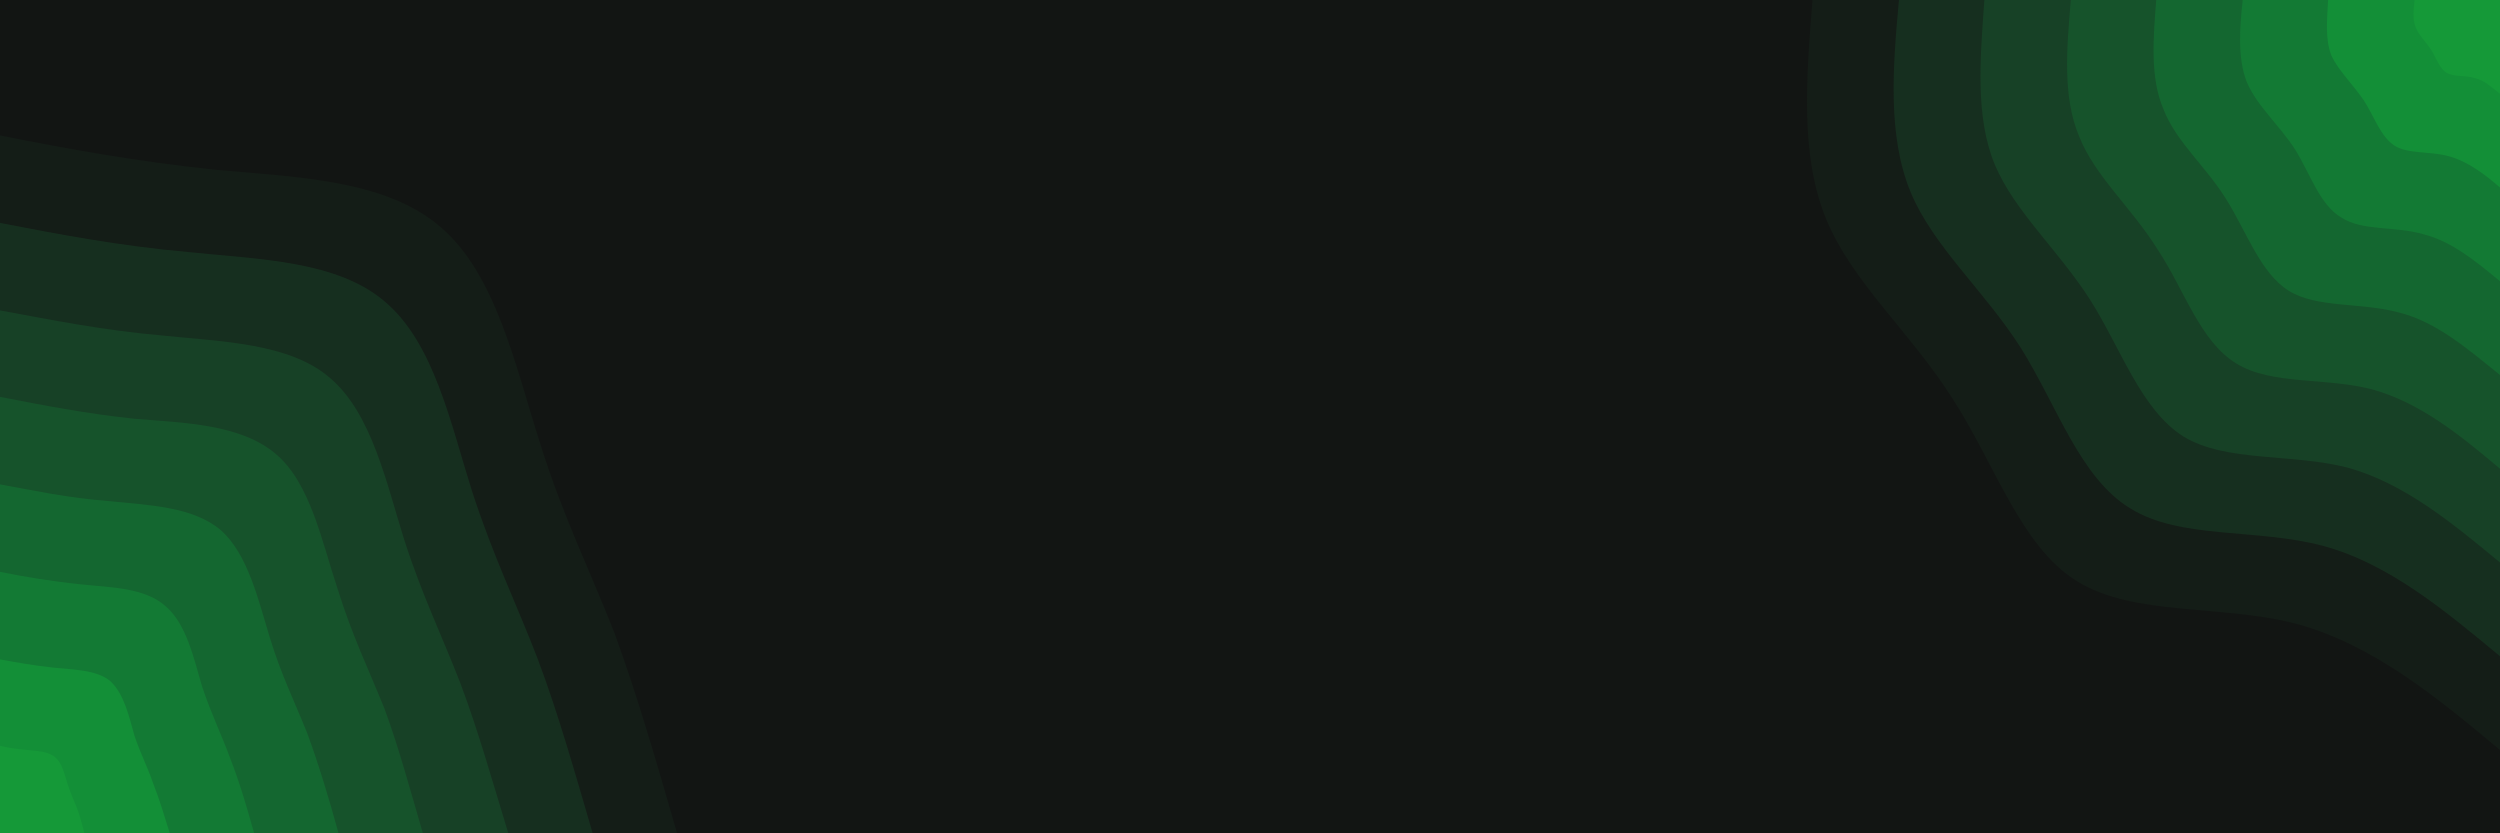 <svg id="visual" viewBox="0 0 240 80" width="240" height="80" xmlns="http://www.w3.org/2000/svg" xmlns:xlink="http://www.w3.org/1999/xlink" version="1.1"><rect x="0" y="0" width="240" height="80" fill="#121513"></rect><defs><linearGradient id="grad1_0" x1="66.7%" y1="0%" x2="100%" y2="100%"><stop offset="-10%" stop-color="#159938" stop-opacity="1"></stop><stop offset="110%" stop-color="#159938" stop-opacity="1"></stop></linearGradient></defs><defs><linearGradient id="grad1_1" x1="66.7%" y1="0%" x2="100%" y2="100%"><stop offset="-10%" stop-color="#159938" stop-opacity="1"></stop><stop offset="110%" stop-color="#138536" stop-opacity="1"></stop></linearGradient></defs><defs><linearGradient id="grad1_2" x1="66.7%" y1="0%" x2="100%" y2="100%"><stop offset="-10%" stop-color="#137133" stop-opacity="1"></stop><stop offset="110%" stop-color="#138536" stop-opacity="1"></stop></linearGradient></defs><defs><linearGradient id="grad1_3" x1="66.7%" y1="0%" x2="100%" y2="100%"><stop offset="-10%" stop-color="#137133" stop-opacity="1"></stop><stop offset="110%" stop-color="#155d2e" stop-opacity="1"></stop></linearGradient></defs><defs><linearGradient id="grad1_4" x1="66.7%" y1="0%" x2="100%" y2="100%"><stop offset="-10%" stop-color="#164a29" stop-opacity="1"></stop><stop offset="110%" stop-color="#155d2e" stop-opacity="1"></stop></linearGradient></defs><defs><linearGradient id="grad1_5" x1="66.7%" y1="0%" x2="100%" y2="100%"><stop offset="-10%" stop-color="#164a29" stop-opacity="1"></stop><stop offset="110%" stop-color="#173822" stop-opacity="1"></stop></linearGradient></defs><defs><linearGradient id="grad1_6" x1="66.7%" y1="0%" x2="100%" y2="100%"><stop offset="-10%" stop-color="#15261b" stop-opacity="1"></stop><stop offset="110%" stop-color="#173822" stop-opacity="1"></stop></linearGradient></defs><defs><linearGradient id="grad1_7" x1="66.7%" y1="0%" x2="100%" y2="100%"><stop offset="-10%" stop-color="#15261b" stop-opacity="1"></stop><stop offset="110%" stop-color="#121513" stop-opacity="1"></stop></linearGradient></defs><defs><linearGradient id="grad2_0" x1="0%" y1="0%" x2="33.3%" y2="100%"><stop offset="-10%" stop-color="#159938" stop-opacity="1"></stop><stop offset="110%" stop-color="#159938" stop-opacity="1"></stop></linearGradient></defs><defs><linearGradient id="grad2_1" x1="0%" y1="0%" x2="33.3%" y2="100%"><stop offset="-10%" stop-color="#138536" stop-opacity="1"></stop><stop offset="110%" stop-color="#159938" stop-opacity="1"></stop></linearGradient></defs><defs><linearGradient id="grad2_2" x1="0%" y1="0%" x2="33.3%" y2="100%"><stop offset="-10%" stop-color="#138536" stop-opacity="1"></stop><stop offset="110%" stop-color="#137133" stop-opacity="1"></stop></linearGradient></defs><defs><linearGradient id="grad2_3" x1="0%" y1="0%" x2="33.3%" y2="100%"><stop offset="-10%" stop-color="#155d2e" stop-opacity="1"></stop><stop offset="110%" stop-color="#137133" stop-opacity="1"></stop></linearGradient></defs><defs><linearGradient id="grad2_4" x1="0%" y1="0%" x2="33.3%" y2="100%"><stop offset="-10%" stop-color="#155d2e" stop-opacity="1"></stop><stop offset="110%" stop-color="#164a29" stop-opacity="1"></stop></linearGradient></defs><defs><linearGradient id="grad2_5" x1="0%" y1="0%" x2="33.3%" y2="100%"><stop offset="-10%" stop-color="#173822" stop-opacity="1"></stop><stop offset="110%" stop-color="#164a29" stop-opacity="1"></stop></linearGradient></defs><defs><linearGradient id="grad2_6" x1="0%" y1="0%" x2="33.3%" y2="100%"><stop offset="-10%" stop-color="#173822" stop-opacity="1"></stop><stop offset="110%" stop-color="#15261b" stop-opacity="1"></stop></linearGradient></defs><defs><linearGradient id="grad2_7" x1="0%" y1="0%" x2="33.3%" y2="100%"><stop offset="-10%" stop-color="#121513" stop-opacity="1"></stop><stop offset="110%" stop-color="#15261b" stop-opacity="1"></stop></linearGradient></defs><g transform="translate(240, 0)"><path d="M0 72C-6.1 66.9 -12.2 61.9 -19.5 59.9C-26.7 58 -35.1 59.2 -40.6 55.8C-46 52.5 -48.5 44.5 -52.6 38.2C-56.6 31.9 -62.2 27.1 -64.7 21C-67.2 14.9 -66.6 7.5 -66 0L0 0Z" fill="#141d17"></path><path d="M0 63C-5.3 58.6 -10.7 54.1 -17 52.4C-23.4 50.7 -30.7 51.8 -35.5 48.8C-40.3 45.9 -42.5 39 -46 33.4C-49.5 27.9 -54.4 23.7 -56.6 18.4C-58.8 13 -58.3 6.5 -57.7 0L0 0Z" fill="#162f1f"></path><path d="M0 54C-4.6 50.2 -9.2 46.4 -14.6 44.9C-20 43.5 -26.3 44.4 -30.4 41.9C-34.5 39.3 -36.4 33.4 -39.4 28.7C-42.5 23.9 -46.6 20.3 -48.5 15.8C-50.4 11.2 -49.9 5.6 -49.5 0L0 0Z" fill="#174126"></path><path d="M0 45C-3.8 41.8 -7.6 38.7 -12.2 37.4C-16.7 36.2 -21.9 37 -25.3 34.9C-28.8 32.8 -30.3 27.8 -32.9 23.9C-35.4 19.9 -38.9 16.9 -40.4 13.1C-42 9.3 -41.6 4.7 -41.2 0L0 0Z" fill="#16532b"></path><path d="M0 36C-3.1 33.5 -6.1 30.9 -9.7 30C-13.4 29 -17.6 29.6 -20.3 27.9C-23 26.2 -24.3 22.3 -26.3 19.1C-28.3 15.9 -31.1 13.6 -32.3 10.5C-33.6 7.5 -33.3 3.7 -33 0L0 0Z" fill="#146730"></path><path d="M0 27C-2.3 25.1 -4.6 23.2 -7.3 22.5C-10 21.7 -13.2 22.2 -15.2 20.9C-17.3 19.7 -18.2 16.7 -19.7 14.3C-21.2 12 -23.3 10.2 -24.3 7.9C-25.2 5.6 -25 2.8 -24.7 0L0 0Z" fill="#137a34"></path><path d="M0 18C-1.5 16.7 -3.1 15.5 -4.9 15C-6.7 14.5 -8.8 14.8 -10.1 14C-11.5 13.1 -12.1 11.1 -13.1 9.6C-14.2 8 -15.5 6.8 -16.2 5.3C-16.8 3.7 -16.6 1.9 -16.5 0L0 0Z" fill="#138f37"></path><path d="M0 9C-0.8 8.4 -1.5 7.7 -2.4 7.5C-3.3 7.2 -4.4 7.4 -5.1 7C-5.8 6.6 -6.1 5.6 -6.6 4.8C-7.1 4 -7.8 3.4 -8.1 2.6C-8.4 1.9 -8.3 0.9 -8.2 0L0 0Z" fill="#159938"></path></g><g transform="translate(0, 80)"><path d="M0 -67C6.5 -65.7 13.1 -64.5 20.7 -63.7C28.3 -63 37 -62.8 42.3 -58.2C47.6 -53.7 49.5 -44.8 51.8 -37.6C54 -30.5 56.7 -25.1 59 -19.2C61.2 -13.2 63.1 -6.6 65 0L0 0Z" fill="#141d17"></path><path d="M0 -58.6C5.7 -57.5 11.4 -56.4 18.1 -55.8C24.8 -55.1 32.4 -55 37 -51C41.7 -47 43.3 -39.2 45.3 -32.9C47.3 -26.7 49.6 -22 51.6 -16.8C53.6 -11.5 55.2 -5.8 56.9 0L0 0Z" fill="#162f1f"></path><path d="M0 -50.2C4.9 -49.3 9.8 -48.3 15.5 -47.8C21.2 -47.2 27.8 -47.1 31.7 -43.7C35.7 -40.3 37.1 -33.6 38.8 -28.2C40.5 -22.9 42.5 -18.8 44.2 -14.4C45.9 -9.9 47.3 -4.9 48.8 0L0 0Z" fill="#174126"></path><path d="M0 -41.9C4.1 -41.1 8.2 -40.3 12.9 -39.8C17.7 -39.4 23.1 -39.3 26.5 -36.4C29.8 -33.6 30.9 -28 32.4 -23.5C33.8 -19 35.4 -15.7 36.9 -12C38.3 -8.2 39.4 -4.1 40.6 0L0 0Z" fill="#16532b"></path><path d="M0 -33.5C3.3 -32.9 6.5 -32.2 10.4 -31.9C14.2 -31.5 18.5 -31.4 21.2 -29.1C23.8 -26.8 24.8 -22.4 25.9 -18.8C27 -15.2 28.3 -12.6 29.5 -9.6C30.6 -6.6 31.6 -3.3 32.5 0L0 0Z" fill="#146730"></path><path d="M0 -25.1C2.5 -24.6 4.9 -24.2 7.8 -23.9C10.6 -23.6 13.9 -23.6 15.9 -21.8C17.9 -20.1 18.6 -16.8 19.4 -14.1C20.3 -11.4 21.3 -9.4 22.1 -7.2C23 -4.9 23.7 -2.5 24.4 0L0 0Z" fill="#137a34"></path><path d="M0 -16.7C1.6 -16.4 3.3 -16.1 5.2 -15.9C7.1 -15.7 9.3 -15.7 10.6 -14.6C11.9 -13.4 12.4 -11.2 12.9 -9.4C13.5 -7.6 14.2 -6.3 14.7 -4.8C15.3 -3.3 15.8 -1.6 16.3 0L0 0Z" fill="#138f37"></path><path d="M0 -8.4C0.8 -8.2 1.6 -8.1 2.6 -8C3.5 -7.9 4.6 -7.9 5.3 -7.3C6 -6.7 6.2 -5.6 6.5 -4.7C6.8 -3.8 7.1 -3.1 7.4 -2.4C7.7 -1.6 7.9 -0.8 8.1 0L0 0Z" fill="#159938"></path></g></svg>